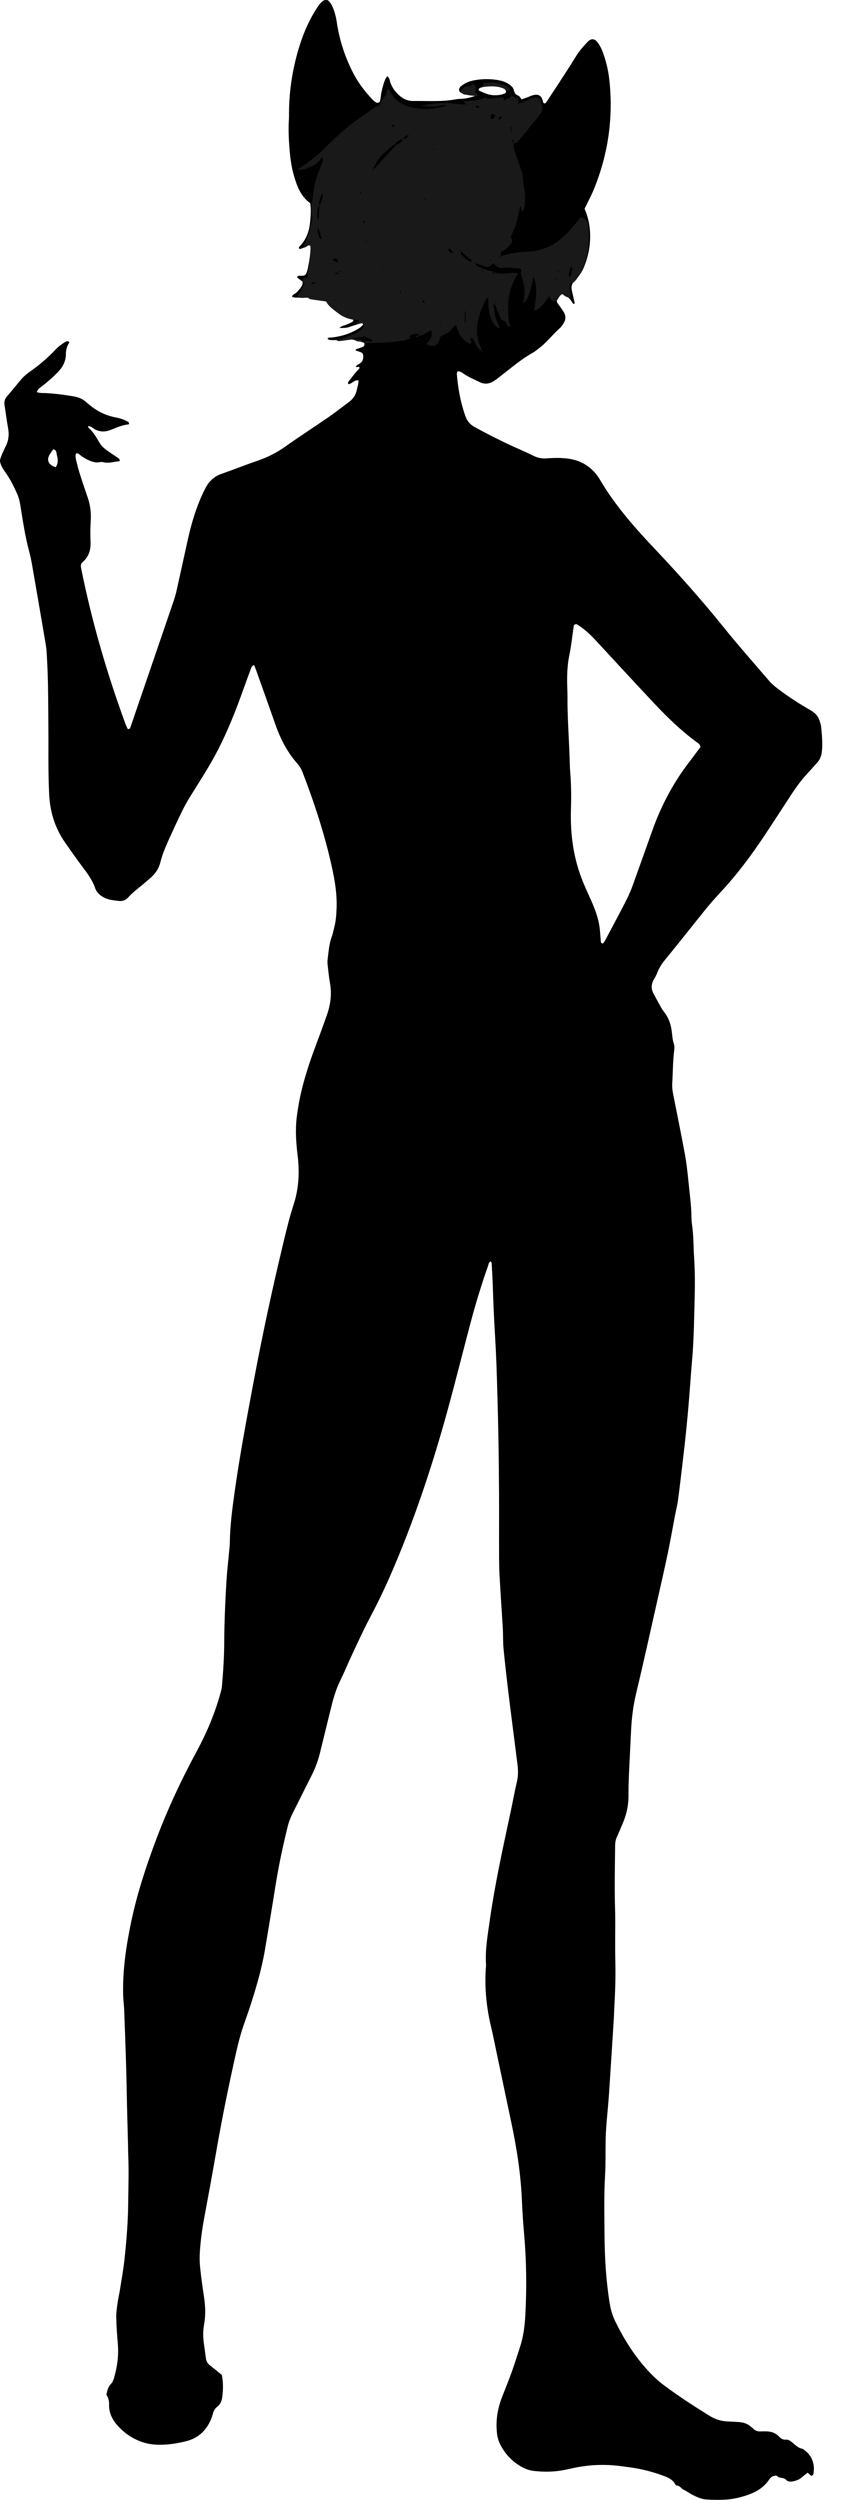 <?xml version="1.0" encoding="utf-8"?>
<!-- Generator: Adobe Illustrator 24.1.1, SVG Export Plug-In . SVG Version: 6.00 Build 0)  -->
<svg version="1.1" id="Layer_1" xmlns="http://www.w3.org/2000/svg" xmlns:xlink="http://www.w3.org/1999/xlink" x="0px" y="0px"
	 width="218.14" height="628.83" viewBox="0 0 218.14 628.83" style="enable-background:new 0 0 218.14 628.83;" xml:space="preserve">
<style type="text/css">
	.st0{fill:#191919;}
</style>
<g>
	<path d="M204.1,622.79c-0.27-0.24-0.56-0.5-0.9-0.81c-0.56,0.45-1.11,0.89-1.66,1.33c-0.51,0.41-1.1,0.63-1.73,0.79
		c-0.75,0.19-1.59,0.22-2.04-0.32c-0.64-0.76-1.7-0.23-2.29-1c-0.1-0.13-0.6-0.02-0.89,0.06c-0.49,0.13-0.81,0.5-1.08,0.9
		c-1.78,2.65-4.55,3.7-7.43,4.46c-2.73,0.72-5.55,0.68-8.35,0.52c-1.28-0.07-2.47-0.64-3.61-1.22c-0.71-0.36-1.34-0.88-2.07-1.2
		c-0.65-0.28-0.97-1.08-1.79-1.08c-0.12,0-0.29-0.16-0.35-0.29c-0.7-1.32-2-1.82-3.26-2.27c-2.71-0.98-5.5-1.68-8.37-2.05
		c-0.87-0.11-1.74-0.24-2.62-0.34c-3.76-0.45-7.5-0.27-11.21,0.5c-1.02,0.21-2.03,0.47-3.05,0.64c-2.38,0.4-4.78,0.4-7.17,0.12
		c-1.54-0.18-2.9-0.87-4.16-1.75c-1.81-1.25-3.19-2.9-4.19-4.86c-0.48-0.93-0.74-1.93-0.85-2.98c-0.33-3.09,0.16-6.06,1.27-8.93
		c0.81-2.09,1.66-4.16,2.42-6.26c0.76-2.1,1.41-4.24,2.11-6.37c0.89-2.68,1.22-5.46,1.36-8.26c0.33-6.47,0.28-12.95-0.26-19.41
		c-0.25-2.95-0.48-5.9-0.6-8.85c-0.26-6.73-1.28-13.36-2.68-19.94c-1.29-6.1-2.57-12.2-3.85-18.3c-0.4-1.88-0.76-3.76-1.21-5.62
		c-1.17-4.85-1.68-9.76-1.37-14.75c0.02-0.32,0.09-0.64,0.07-0.96c-0.27-3.87,0.44-7.66,0.97-11.45c0.59-4.19,1.35-8.36,2.16-12.52
		c1-5.1,2.13-10.17,3.2-15.25c0.48-2.27,0.88-4.55,1.42-6.8c0.36-1.51,0.34-3.01,0.15-4.52c-0.7-5.63-1.45-11.26-2.14-16.89
		c-0.49-4.05-0.96-8.1-1.36-12.15c-0.16-1.67-0.08-3.36-0.18-5.03c-0.26-4.47-0.58-8.93-0.82-13.4c-0.11-1.92-0.12-3.84-0.12-5.76
		c-0.02-4.96,0.02-9.92-0.01-14.88c-0.03-5.2-0.08-10.4-0.19-15.59c-0.12-5.75-0.27-11.51-0.48-17.26
		c-0.15-4.15-0.44-8.3-0.64-12.45c-0.13-2.71-0.2-5.43-0.31-8.15c-0.06-1.52-0.16-3.03-0.25-4.54c-0.01-0.13-0.15-0.24-0.23-0.37
		c-0.52,0.23-0.53,0.77-0.68,1.19c-1.68,4.75-3.14,9.57-4.43,14.43c-1.94,7.34-3.78,14.71-5.79,22.03
		c-3.88,14.12-8.52,27.98-14.37,41.42c-1.6,3.67-3.36,7.25-5.23,10.79c-1.52,2.9-2.89,5.88-4.28,8.85
		c-1.05,2.24-1.99,4.54-3.08,6.76c-1.07,2.17-1.73,4.46-2.3,6.79c-0.95,3.88-1.9,7.76-2.86,11.64c-0.5,2.03-1.28,3.95-2.23,5.81
		c-1.53,2.99-3,6.01-4.52,9c-0.54,1.08-0.99,2.18-1.28,3.35c-1.24,4.97-2.29,9.97-3.1,15.02c-0.85,5.37-1.74,10.73-2.65,16.09
		c-0.83,4.9-2.24,9.65-3.77,14.37c-0.67,2.05-1.45,4.07-2.09,6.13c-0.54,1.75-0.98,3.54-1.39,5.33c-1.86,8.27-3.55,16.57-5,24.91
		c-0.98,5.67-2.02,11.33-3.08,16.99c-0.51,2.76-0.87,5.53-1.05,8.32c-0.08,1.27-0.06,2.56,0.07,3.83c0.26,2.46,0.59,4.92,0.97,7.37
		c0.36,2.31,0.45,4.62,0.04,6.92c-0.3,1.68-0.3,3.33-0.04,5.01c0.18,1.18,0.31,2.38,0.48,3.56c0.1,0.74,0.44,1.35,1.05,1.82
		c0.95,0.73,1.87,1.5,2.96,2.38c0.38,1.8,0.36,3.78,0.08,5.76c-0.12,0.89-0.53,1.72-1.25,2.26c-0.63,0.48-0.9,1.08-1.09,1.79
		c-0.12,0.46-0.27,0.92-0.46,1.36c-1.19,2.84-3.27,4.76-6.24,5.5c-2.63,0.66-5.32,1.05-8.07,0.84c-1.63-0.12-3.13-0.58-4.59-1.27
		c-1.61-0.76-3.01-1.83-4.24-3.1c-1.54-1.6-2.6-3.46-2.51-5.78c0.04-0.92-0.24-1.72-0.68-2.4c0.24-1.04,0.44-1.98,1.16-2.7
		c0.46-0.47,0.65-1.09,0.83-1.71c0.77-2.71,1.14-5.46,0.9-8.28c-0.18-2.23-0.36-4.46-0.4-6.7c-0.03-1.27,0.18-2.55,0.35-3.81
		c0.14-1.03,0.4-2.04,0.56-3.07c0.41-2.6,0.89-5.2,1.17-7.82c0.49-4.61,0.87-9.23,0.92-13.87c0.05-4.32,0.2-8.63-0.01-12.95
		c-0.02-0.4,0-0.8-0.01-1.2c-0.09-3.59-0.19-7.19-0.28-10.78c-0.08-3.2-0.11-6.4-0.21-9.59c-0.14-4.71-0.31-9.43-0.49-14.14
		c-0.05-1.36-0.24-2.71-0.27-4.06c-0.14-6.27,0.8-12.44,2.09-18.55c1.5-7.05,3.76-13.88,6.3-20.62c2.86-7.57,6.28-14.87,10.13-21.98
		c2.52-4.66,4.56-9.51,5.97-14.62c0.17-0.61,0.33-1.24,0.38-1.87c0.33-3.74,0.56-7.49,0.57-11.25c0.03-5.04,0.26-10.07,0.56-15.09
		c0.15-2.55,0.46-5.09,0.69-7.64c0.06-0.64,0.14-1.28,0.15-1.91c0.05-4.33,0.62-8.61,1.22-12.89c1.35-9.58,3.15-19.08,4.94-28.59
		c2.15-11.39,4.59-22.72,7.3-33.99c0.79-3.26,1.56-6.52,2.61-9.72c1.31-4.01,1.5-8.15,0.99-12.34c-0.39-3.18-0.61-6.38-0.22-9.57
		c0.36-2.94,0.93-5.84,1.72-8.7c0.84-3.09,1.86-6.12,2.98-9.11c0.99-2.62,1.95-5.24,2.88-7.88c0.92-2.6,1.28-5.26,0.79-8.02
		c-0.28-1.57-0.43-3.17-0.61-4.76c-0.05-0.47-0.03-0.96,0.03-1.43c0.23-1.9,0.38-3.82,1.06-5.64c0.27-0.75,0.41-1.54,0.61-2.32
		c0.39-1.48,0.49-2.98,0.56-4.5c0.2-4.29-0.66-8.44-1.63-12.56c-1.74-7.41-4.14-14.6-6.86-21.7c-0.32-0.83-0.72-1.6-1.31-2.27
		c-2.6-2.91-4.33-6.31-5.61-9.97c-1.53-4.38-3.1-8.74-4.65-13.11c-0.21-0.6-0.45-1.18-0.67-1.77c-0.53,0.13-0.67,0.5-0.8,0.86
		c-0.66,1.8-1.34,3.6-1.98,5.4c-1.82,5.13-3.82,10.17-6.31,15.02c-2.01,3.92-4.4,7.61-6.73,11.34c-0.76,1.22-1.5,2.46-2.13,3.75
		c-1.27,2.58-2.48,5.19-3.66,7.82c-0.78,1.75-1.52,3.52-1.98,5.39c-0.4,1.61-1.29,2.91-2.53,3.98c-0.61,0.52-1.21,1.04-1.82,1.56
		c-1.28,1.08-2.65,2.06-3.77,3.33c-0.62,0.7-1.42,0.99-2.38,0.87c-1.03-0.13-2.06-0.19-3.05-0.58c-1.34-0.52-2.42-1.33-2.89-2.69
		c-0.72-2.09-2.03-3.78-3.33-5.52c-1.48-1.98-2.91-4.01-4.32-6.05c-2.47-3.59-3.68-7.6-3.9-11.92c-0.11-2.32-0.16-4.64-0.18-6.95
		c-0.03-2.88,0.01-5.76-0.01-8.64c-0.02-4-0.04-8-0.11-12c-0.05-2.72-0.17-5.43-0.33-8.14c-0.08-1.27-0.31-2.54-0.53-3.8
		c-1.03-6.07-2.08-12.13-3.13-18.19c-0.19-1.1-0.41-2.2-0.7-3.28c-1.07-3.94-1.65-7.98-2.3-12c-0.16-0.96-0.41-1.86-0.81-2.74
		c-0.83-1.82-1.7-3.62-2.87-5.25c-0.65-0.91-1.27-1.85-1.43-3.01c0.32-1.33,0.96-2.53,1.54-3.76c0.69-1.43,0.81-2.88,0.52-4.43
		c-0.35-1.88-0.57-3.79-0.88-5.69c-0.14-0.84,0-1.56,0.57-2.23c1.15-1.33,2.26-2.7,3.38-4.05c0.67-0.81,1.42-1.51,2.28-2.11
		c2.37-1.65,4.57-3.5,6.55-5.61c0.72-0.76,1.54-1.39,2.43-1.93c0.27-0.16,0.55-0.3,0.89-0.17c0.16,0.1,0.21,0.24,0.1,0.41
		c-0.51,0.84-0.77,1.74-0.77,2.73c0.01,1.87-0.82,3.37-2.11,4.68c-1.3,1.31-2.67,2.53-4.15,3.63c-0.44,0.32-0.87,0.66-1.05,1.32
		c0.88,0.27,1.67,0.19,2.44,0.24c2.32,0.13,4.61,0.43,6.9,0.83c1.23,0.21,2.29,0.67,3.19,1.53c0.12,0.11,0.25,0.2,0.37,0.3
		c2.02,1.79,4.35,2.96,7,3.46c1.11,0.21,2.16,0.57,3.14,1.15c0.1,0.06,0.11,0.27,0.16,0.41c-0.03,0.06-0.06,0.18-0.1,0.18
		c-1.7,0.14-3.21,0.91-4.78,1.48c-1.32,0.48-2.67,0.4-3.93-0.36c-0.46-0.28-0.85-0.74-1.53-0.66c0.05,0.52,0.53,0.67,0.78,0.99
		c0.35,0.43,0.7,0.87,1.02,1.33c0.27,0.39,0.5,0.82,0.75,1.23c0.25,0.41,0.49,0.83,0.78,1.21c0.6,0.76,1.41,1.3,2.2,1.84
		c0.73,0.5,1.46,0.98,2.18,1.49c0.19,0.13,0.36,0.33,0.24,0.71c-1.33,0.09-2.67,0.62-4.13,0.24c-0.57-0.15-1.23,0.16-1.89,0.06
		c-1.31-0.2-2.4-0.83-3.48-1.52c-0.45-0.29-0.77-0.85-1.43-0.76c-0.24,0.55-0.13,1.12-0.01,1.66c0.3,1.24,0.61,2.48,1,3.7
		c0.63,1.98,1.32,3.94,1.98,5.91c0.62,1.84,0.83,3.72,0.71,5.67c-0.11,1.75-0.13,3.52-0.05,5.27c0.1,2.05-0.42,3.79-1.99,5.16
		c-0.12,0.1-0.21,0.24-0.32,0.37c-0.24,0.54-0.07,1.1,0.04,1.64c2.67,13.19,6.43,26.06,11.06,38.69c0.16,0.44,0.38,0.87,0.56,1.26
		c0.32,0.07,0.55-0.03,0.63-0.26c0.48-1.36,0.93-2.72,1.4-4.08c3.16-9.22,6.32-18.45,9.47-27.67c0.31-0.91,0.58-1.83,0.79-2.76
		c0.96-4.29,1.89-8.59,2.84-12.88c0.73-3.28,1.64-6.51,2.91-9.63c0.48-1.18,1.01-2.35,1.62-3.47c0.86-1.59,2.09-2.77,3.87-3.39
		c3.02-1.05,5.98-2.25,9.01-3.28c2.52-0.86,4.85-2,7.03-3.55c3.65-2.59,7.42-5.02,11.1-7.56c1.71-1.18,3.33-2.49,5.01-3.72
		c1.09-0.79,1.73-1.84,1.99-3.15c0.15-0.76,0.47-1.5,0.37-2.3c-1.07-0.11-1.6,0.84-2.45,0.98c-0.24-0.2-0.19-0.46-0.05-0.64
		c0.58-0.76,1.17-1.51,1.78-2.25c0.3-0.37,0.66-0.7,0.96-1.07c0.07-0.08,0-0.27-0.01-0.41c-0.15,0.01-0.31,0.02-0.46,0.04
		c-0.13,0.01-0.26,0.02-0.4,0.03c0.09-0.47,0.48-0.61,0.82-0.79c0.8-0.44,1.06-1.14,1.04-2c-0.01-0.44-0.17-0.78-0.59-0.94
		c-0.44-0.17-0.9-0.31-1.36-0.47c0.12-0.47,0.58-0.4,0.89-0.54c0.36-0.17,0.77-0.23,1.11-0.43c0.16-0.1,0.24-0.4,0.27-0.62
		c0.02-0.12-0.13-0.34-0.24-0.38c-1.37-0.39-2.69-0.95-4.18-0.77c-1.18,0.15-2.39,0.14-3.59,0.15c-0.45,0-0.94,0.02-1.32-0.34
		c0.27-0.42,0.71-0.27,1.08-0.31c2.5-0.29,4.84-1.02,6.96-2.39c0.33-0.21,0.6-0.51,0.88-0.79c0.04-0.04,0.04-0.19,0.01-0.23
		c-0.11-0.1-0.27-0.25-0.36-0.22c-1.07,0.32-2.13,0.66-3.19,1.01c-0.7,0.23-1.4,0.25-2.38,0.21c0.66-0.58,1.29-0.61,1.81-0.85
		c0.58-0.27,1.2-0.43,1.67-0.88c0.04-0.29-0.12-0.49-0.35-0.54c-2.46-0.53-4.39-1.88-5.92-3.82c-0.49-0.62-1.04-0.96-1.81-0.99
		c-0.16-0.01-0.32-0.04-0.48-0.03c-1.15,0.06-2.17-0.58-3.28-0.64C76,74.68,74.97,75,73.93,74.8c-0.15-0.03-0.29-0.1-0.45-0.15
		c0.09-0.67,0.81-0.69,1.15-1.09c0.31-0.36,0.67-0.69,0.93-1.08c0.31-0.45,0.68-0.91,0.56-1.63c-0.43-0.33-0.92-0.7-1.41-1.08
		c0.14-0.18,0.22-0.37,0.31-0.38c0.47-0.04,0.96,0,1.42-0.07c0.2-0.03,0.44-0.23,0.54-0.42c0.19-0.35,0.32-0.74,0.41-1.12
		c0.4-1.88,0.72-3.77,0.76-5.7c0-0.14-0.09-0.29-0.15-0.44c-0.53-0.07-0.83,0.4-1.26,0.56c-0.45,0.16-0.9,0.32-1.3,0.46
		c-0.32-0.25-0.26-0.49-0.08-0.66c1.81-1.79,2.49-4.05,2.7-6.5c0.12-1.43,0.22-2.87,0-4.38c-2.25-1.61-3.24-4.01-4.01-6.59
		c-0.69-2.32-1.03-4.69-1.21-7.08c-0.19-2.47-0.32-4.95-0.15-7.43c0.03-0.48,0.02-0.96,0.02-1.44c0.01-4.34,0.51-8.62,1.5-12.84
		c1.15-4.84,2.78-9.51,5.53-13.72c0.44-0.67,0.88-1.33,1.55-1.81c0.48-0.35,1.16-0.32,1.51,0.13c0.29,0.37,0.58,0.77,0.78,1.2
		c0.62,1.31,0.96,2.7,1.17,4.13c0.62,4.23,1.92,8.24,3.79,12.07c1.38,2.83,3.23,5.33,5.44,7.56c0.22,0.22,0.51,0.38,0.78,0.54
		c0.19,0.12,0.77-0.11,0.82-0.32c0.08-0.31,0.16-0.62,0.19-0.93c0.16-1.52,0.54-2.99,1.07-4.42c0.13-0.35,0.37-0.67,0.57-1.01
		c0.6,0.4,0.61,1,0.78,1.52c0.45,1.32,1.22,2.41,2.27,3.33c1,0.87,2.11,1.4,3.47,1.39c3.59-0.05,7.2,0.25,10.77-0.42
		c0.63-0.12,1.27-0.1,1.91-0.16c0.87-0.08,1.71-0.27,2.97-0.71c-0.92-0.09-1.39-0.1-1.85-0.2c-0.54-0.12-1.08-0.28-1.59-0.5
		c-0.8-0.35-0.84-1.13-0.15-1.72c0.94-0.81,2.06-1.25,3.24-1.48c2.06-0.4,4.14-0.4,6.2-0.04c0.94,0.16,1.85,0.49,2.66,1.04
		c0.54,0.37,1.04,0.8,1.19,1.45c0.16,0.68,0.43,1.14,1.13,1.4c0.32,0.12,0.52,0.56,0.82,0.92c0.37-0.12,0.74-0.22,1.11-0.36
		c0.38-0.14,0.74-0.3,1.11-0.45c1.67-0.65,2.85-0.48,3.18,1.52c0.02,0.12,0.17,0.22,0.26,0.32c0.4,0.04,0.55-0.27,0.72-0.53
		c1.58-2.41,3.16-4.81,4.73-7.23c0.91-1.41,1.81-2.83,2.69-4.26c0.76-1.24,1.73-2.29,2.71-3.35c0.16-0.18,0.34-0.33,0.53-0.48
		c0.52-0.42,1.28-0.37,1.74,0.12c0.9,0.95,1.41,2.13,1.83,3.34c0.72,2.04,1.21,4.15,1.45,6.3c1.08,9.57-0.25,18.81-3.88,27.72
		c-0.66,1.62-1.51,3.17-2.33,4.86c0.63,1.47,1.09,3.07,1.28,4.74c0.4,3.5-0.15,6.85-1.49,10.09c-0.53,1.27-1.37,2.35-2.32,3.32
		c-0.69,0.7-0.88,1.49-0.67,2.41c0.24,1.09,0.48,2.17,0.72,3.23c-0.28,0.34-0.47,0.03-0.53-0.08c-0.59-0.98-1.33-1.79-2.5-2.29
		c-0.74,0.26-1,1.06-1.45,1.64c-0.08,0.5,0.23,0.77,0.46,1.09c0.41,0.59,0.83,1.17,1.22,1.78c0.69,1.07,0.56,2.12-0.16,3.13
		c-0.23,0.32-0.45,0.68-0.74,0.94c-1.8,1.58-3.24,3.54-5.16,5c-0.57,0.43-1.12,0.92-1.74,1.26c-2.88,1.6-5.36,3.77-7.95,5.76
		c-0.63,0.49-1.25,1-1.93,1.41c-1.09,0.65-2.24,0.78-3.43,0.19c-1.36-0.67-2.77-1.24-4.03-2.1c-0.45-0.31-0.89-0.7-1.56-0.6
		c-0.05,0.2-0.18,0.42-0.16,0.64c0.29,3.6,0.93,7.13,2.13,10.55c0.44,1.27,1.19,2.18,2.4,2.84c2.88,1.56,5.79,3.07,8.76,4.45
		c2.03,0.94,4.1,1.81,6.1,2.8c0.98,0.48,1.96,0.66,3.01,0.61c0.64-0.03,1.28-0.09,1.92-0.11c1.52-0.04,3.02,0.01,4.53,0.31
		c2.82,0.57,4.99,2.04,6.65,4.35c0.14,0.19,0.27,0.4,0.39,0.6c3.81,6.55,8.79,12.18,13.95,17.64c5.93,6.28,11.68,12.72,17.1,19.45
		c3.81,4.73,7.84,9.29,11.8,13.9c0.51,0.6,1.15,1.11,1.78,1.6c2.73,2.11,5.62,3.97,8.6,5.68c1.13,0.65,1.83,1.51,2.2,2.7
		c0.14,0.46,0.3,0.92,0.34,1.39c0.2,2.06,0.41,4.12,0.19,6.21c-0.11,1.09-0.46,2.01-1.19,2.81c-0.75,0.83-1.48,1.68-2.25,2.5
		c-1.6,1.69-2.97,3.56-4.24,5.5c-2.23,3.42-4.44,6.84-6.7,10.24c-3.41,5.14-7.09,10.07-11.32,14.57c-2.68,2.86-5.07,5.97-7.52,9.03
		c-2.1,2.62-4.19,5.25-6.32,7.85c-0.77,0.94-1.4,1.94-1.84,3.07c-0.23,0.59-0.53,1.16-0.86,1.71c-0.73,1.21-0.77,2.42-0.11,3.65
		c0.64,1.2,1.3,2.39,1.96,3.57c0.2,0.35,0.43,0.67,0.68,0.99c1.11,1.43,1.7,3.06,1.93,4.84c0.14,1.11,0.19,2.22,0.56,3.3
		c0.17,0.5,0.12,1.11,0.05,1.66c-0.34,2.7-0.31,5.43-0.48,8.14c-0.06,0.89,0.03,1.75,0.2,2.62c1.01,5.1,2.05,10.19,2.99,15.29
		c0.4,2.2,0.65,4.43,0.87,6.66c0.29,3.02,0.74,6.03,0.77,9.08c0.01,0.72,0.07,1.44,0.17,2.15c0.38,2.62,0.32,5.26,0.49,7.9
		c0.21,3.28,0.25,6.55,0.16,9.83c-0.14,5.35-0.19,10.71-0.65,16.05c-0.21,2.39-0.39,4.78-0.56,7.17
		c-0.47,6.38-1.11,12.74-1.88,19.09c-0.36,3.02-0.7,6.03-1.11,9.04c-0.18,1.34-0.53,2.66-0.78,4c-0.6,3.14-1.15,6.29-1.8,9.42
		c-0.84,3.99-1.75,7.96-2.65,11.94c-1.74,7.72-3.43,15.45-5.28,23.14c-0.75,3.13-1.15,6.27-1.3,9.47c-0.17,3.75-0.38,7.5-0.54,11.26
		c-0.08,1.76-0.11,3.52-0.11,5.28c0,2.36-0.51,4.6-1.43,6.75c-0.5,1.17-0.98,2.36-1.51,3.53c-0.31,0.67-0.41,1.36-0.42,2.09
		c-0.06,5.28-0.18,10.55-0.02,15.83c0.1,3.28,0.02,6.56,0.03,9.83c0,1.52,0.03,3.04,0.06,4.56c0.05,3.52-0.07,7.03-0.28,10.54
		c-0.05,0.8-0.05,1.6-0.1,2.4c-0.4,6.38-0.79,12.76-1.22,19.15c-0.18,2.71-0.47,5.41-0.68,8.12c-0.09,1.2-0.16,2.39-0.18,3.59
		c-0.05,2.96,0.03,5.92-0.14,8.87c-0.29,5.04-0.18,10.08-0.14,15.11c0.04,5.76,0.38,11.5,1.31,17.2c0.26,1.58,0.7,3.1,1.42,4.56
		c2.16,4.41,4.74,8.52,8.05,12.16c1.35,1.48,2.8,2.85,4.42,4.04c3.6,2.67,7.35,5.1,11.16,7.46c1.39,0.86,2.87,1.38,4.51,1.45
		c0.96,0.04,1.92,0.08,2.87,0.15c1.14,0.08,2.21,0.36,3.07,1.17c0.18,0.16,0.4,0.27,0.56,0.45c0.59,0.67,1.35,0.8,2.19,0.73
		c0.24-0.02,0.48,0.01,0.72,0c1.43-0.07,2.69,0.31,3.7,1.37c0.46,0.49,0.98,0.78,1.7,0.71c0.6-0.06,1.06,0.32,1.5,0.67
		c0.81,0.63,1.5,1.46,2.61,1.62c1.68,1.02,2.65,2.52,2.87,4.46c0.06,0.55-0.02,1.12-0.07,1.67
		C204.66,622.45,204.47,622.7,204.1,622.79z M176.26,187.88c-0.19-0.76-0.66-0.96-1.03-1.24c-3.82-2.8-7.2-6.08-10.44-9.51
		c-5.09-5.4-10.11-10.88-15.16-16.32c-1.31-1.41-2.75-2.67-4.38-3.71c-0.37-0.24-0.84-0.02-0.9,0.41c-0.36,2.45-0.61,4.92-1.11,7.34
		c-0.42,2.05-0.54,4.11-0.55,6.18c-0.01,1.36,0.1,2.71,0.09,4.07c-0.04,5.67,0.44,11.33,0.58,16.99c0.02,0.8,0.06,1.6,0.13,2.39
		c0.25,3.11,0.25,6.22,0.16,9.33c-0.18,6.31,0.69,12.42,3.13,18.27c0.68,1.62,1.42,3.21,2.13,4.82c0.83,1.91,1.55,3.86,1.88,5.92
		c0.21,1.34,0.26,2.7,0.39,4.05c0.02,0.25,0.17,0.41,0.53,0.47c0.15-0.22,0.36-0.45,0.51-0.72c1.39-2.61,2.78-5.21,4.15-7.83
		c0.99-1.91,2.01-3.82,2.74-5.85c1.67-4.66,3.35-9.31,5-13.98c2.23-6.3,5.32-12.13,9.41-17.42
		C174.43,190.34,175.33,189.12,176.26,187.88z M123.78,21.74c-1.05-0.04-2.08,0.03-3.06,0.4c-0.12,0.05-0.25,0.2-0.28,0.32
		c-0.02,0.12,0.05,0.35,0.15,0.38c0.95,0.37,1.89,0.87,2.88,1.03c1.16,0.19,2.36,0.09,3.5-0.33c0.07-0.03,0.12-0.1,0.18-0.14
		c0.25-0.18,0.18-0.42,0.08-0.63c-0.18-0.37-0.48-0.61-0.88-0.73C125.5,21.8,124.64,21.69,123.78,21.74z M14.01,117.54
		c0.67-0.99,0.59-1.99,0.32-2.99c-0.16-0.57-0.02-1.32-0.91-1.55c-0.26,0.36-0.54,0.74-0.8,1.13c-0.13,0.19-0.25,0.4-0.34,0.62
		c-0.4,1.01-0.12,1.81,0.84,2.39C13.37,117.29,13.66,117.39,14.01,117.54z"/>
	<path class="st0" d="M124.5,68.55c1.56,0.59,3.14,0.15,4.71,0.09c0.3-0.01,0.61-0.05,0.77-0.06c0.32,0.17,0.32,0.29,0.21,0.47
		c-1.66,2.63-2.44,5.5-2.34,8.62c0.05,1.51-0.06,3.02,0.57,4.39c-0.43,0.23-0.57,0.09-0.72-0.1c-0.36-0.47-0.38-1.19-1.18-1.36
		c-0.3-0.06-0.57-0.54-0.72-0.89c-0.36-0.8-0.64-1.63-0.96-2.44c-0.11-0.29-0.27-0.56-0.46-0.94c-0.45,0.62,0.03,1.1,0,1.59
		c-0.03,0.54,0.1,1.11,0.23,1.65c0.13,0.54,0.36,1.05,0.54,1.58c0.17,0.5,0.66,0.91,0.45,1.53c-1.98-1.07-2.81-3.88-2.74-7.67
		c-0.26-0.1-0.47,0.03-0.57,0.23c-0.92,1.78-1.64,3.63-2.05,5.59c-0.43,2.07-0.32,4.12,0.53,6.09c0.19,0.44,0.45,0.85,0.29,1.36
		l0.05-0.05c-1.1-0.62-1.43-1.79-1.98-2.79c-0.22-0.4-0.59-0.46-1-0.43c0.04,0-0.06-0.13,0.06-0.06c0.12,0.45,0.51,0.82,0.41,1.33
		c-0.31,0.25-0.61,0.11-0.88-0.05c-1.13-0.67-1.93-1.64-2.41-2.87c-0.2-0.52-0.37-1.04-0.59-1.67c-0.88,0.66-1.31,1.68-2.24,2.15
		c-0.5,0.25-1.01,0.46-1.61,0.73c-0.15,0.42-0.31,0.95-0.53,1.45c-0.32,0.74-0.91,1.13-1.67,0.95c-0.44-0.11-0.98,0.02-1.37-0.45
		c0.78-0.96,1.68-1.91,1.23-3.39c-0.86,0.14-1.42,0.75-2.12,1.07c-0.37,0.16-0.73,0.31-1.14,0.18l0.04,0.05l-0.02-0.23l0.22-0.06
		c-0.02-0.06-0.07-0.14-0.05-0.19c0.08-0.22,0.03-0.28-0.1-0.12c-0.03,0.04,0.1,0.23,0.16,0.35c-0.81-0.41-1.53-0.18-2.27,0.23
		c-0.37,0.21,0.22,0.78-0.4,0.87c-0.39,0.05-0.75,0.26-1.14,0.34c-0.39,0.09-0.79,0.09-1.18,0.16c-2.6,0.45-5.23,0.47-7.86,0.48
		c-0.47,0-0.97,0.04-1.26-0.47l-0.07,0.08c0.39,0,0.78,0.02,1.17-0.01c0.41-0.03,0.9,0.26,1.28-0.33c-0.51-0.2-1.04-0.32-1.46-0.59
		c-0.35-0.23-0.62-0.36-1.05-0.25c-0.52,0.14-1.07,0.17-1.61,0.22c-0.35,0.03-0.56,0.25-0.77,0.48l0.03-0.06
		c-0.94,0.13-1.89,0.28-2.84,0.39c-0.46,0.06-0.93,0.21-1.43-0.1c1.23-0.42,2.42-0.81,3.6-1.25c1.04-0.39,2.06-0.83,2.86-1.66
		c0.23-0.24,0.36-0.51,0.36-0.85c0-0.32-0.27-0.67-0.54-0.58c-0.55,0.19-1.08,0.23-1.64,0.08l-0.06,0.07
		c0.44-0.19,0.98-0.27,1.04-0.89c0.03-0.04,0.07-0.07,0.1-0.11c0.02,0.04,0.05,0.07,0.07,0.11c-0.04-0.01-0.08-0.03-0.12-0.04
		c-1.96,0.02-3.74-0.52-5.29-1.74c-1.12-0.88-2.34-1.64-2.98-2.92c-1.28-0.18-2.45-0.34-3.61-0.51c-0.4-0.06-0.77-0.18-1.04-0.51
		c0.02-0.04,0.04-0.07,0.07-0.11c0,0.05,0,0.11-0.01,0.16c-0.55,0.02-1.1,0.07-1.65,0.06c-0.3-0.01-0.71-0.02-0.88-0.2
		c-0.23-0.24-0.01-0.58,0.22-0.82c0.67-0.71,1.05-1.58,1.41-2.51c-0.2-0.23-0.42-0.43-0.58-0.69c-0.07-0.1-0.04-0.39,0.03-0.43
		c0.41-0.21,0.85-0.37,1.35-0.58c0.27-2.13,0.55-4.25,0.79-6.38c0.05-0.46-0.01-0.94-0.06-1.41c-0.01-0.08-0.24-0.21-0.36-0.2
		c-0.47,0.03-0.73,0.63-1.27,0.51c-0.26-0.22-0.09-0.44,0.01-0.63c0.74-1.33,1.26-2.73,1.49-4.26c0.1-0.69,0.52-1.34,0.58-2.03
		c0.07-0.7-0.14-1.42-0.2-2.13c-0.03-0.4-0.06-0.8,0-1.19c0.27-1.89,0.52-3.78,0.87-5.66c0.17-0.93,0.51-1.84,0.82-2.73
		c0.34-0.98,0.76-1.92,1.13-2.89c0.15-0.4,0.07-0.78-0.16-1.13c0-0.01,0.05,0.04,0.02-0.02c-1.22,1.92-3.1,2.73-5.22,3.13
		c-0.28,0.05-0.6-0.12-0.9-0.19l-0.06,0.07c2.42-1.4,4.61-3.08,6.6-5.05c1.8-1.79,3.64-3.55,5.58-5.19c1.64-1.38,3.4-2.62,5.19-3.8
		c1.12-0.74,2.09-1.73,3.32-2.1c0.45-0.88,0.68-1.74,1.41-2.29c0.03-0.01,0.07-0.02,0.1-0.03c-0.05-0.01-0.1-0.02-0.16-0.03
		c0.52-0.42,0.26-1.22,0.78-1.75c0.2,0.27,0.35,0.43,0.45,0.62c1.16,2.31,3.11,3.54,5.57,4.08c3,0.66,5.26,0.54,8.61-0.45
		c-1.06-0.46-2.01,0.33-3.05,0.23c-0.9-0.09-1.83,0.09-3.13-0.25c2.82-0.54,5.25-0.81,7.72-0.51c0.79,0.1,1.58,0.16,2.37,0.22
		c0.3,0.02,0.6-0.01,1.17-0.03c-0.39-0.28-0.55-0.4-0.72-0.52c0.16-0.37,0.53-0.21,0.81-0.27c0.31-0.06,0.63-0.05,0.95-0.09
		c1.26-0.14,2.54-0.23,3.7-0.83l0.06-0.06c0.16,0.31,0.43,0.41,0.76,0.38c0.92-0.09,1.84-0.19,2.76-0.28
		c0.23-0.02,0.46-0.04,0.69-0.04c0.32-0.01,0.42,0.25,0.35,0.85c0.16,0.11,0.14,0.14-0.05,0.08c0.04-0.04,0.08-0.08,0.12-0.12
		c0.35-0.26,0.61-0.62,1.18-0.56c0.25,0.03,0.55-0.45,0.83-0.7c0,0,0.05-0.06,0.05-0.06c0.16,0.48,0.63,0.41,0.98,0.57
		c0.3,0.14,0.59,0.3,0.62,0.66c0.01,0.23-0.08,0.47-0.12,0.71c0.07,0.17,0.17,0.17,0.35,0.09c0.36-0.17,0.73-0.31,1.1-0.46
		c0.89-0.35,1.77-0.73,2.68-1.03c0.62-0.21,1.31,0.17,1.54,0.81c0.19,0.52,0.35,1.07,0.44,1.61c0.08,0.48-0.01,0.95-0.31,1.37
		c-0.14,0.2-0.26,0.4-0.41,0.59c-0.6,0.75-1.13,1.57-1.82,2.22c-0.66,0.61-1.01,1.43-1.6,2.07c-0.65,0.7-1.24,1.46-1.83,2.22
		c-0.33,0.42-0.72,0.61-1.24,0.57c-0.01-0.23,0-0.47-0.04-0.7c-0.02-0.1-0.13-0.17-0.2-0.26c-0.03,0.14-0.11,0.28-0.09,0.41
		c0.02,0.24,0.12,0.45,0.4,0.49c-0.17,0.81,0.02,1.57,0.29,2.33c0.42,1.2,0.8,2.41,1.24,3.61c0.39,1.05,0.69,2.1,0.72,3.24
		c0.02,0.87,0.28,1.72,0.4,2.59c0.27,1.88,0.26,3.73-0.46,5.55c-0.57-0.36-0.18-0.96-0.49-1.33c-0.14-0.09-0.17-0.02-0.22,0.21
		c-0.41,2.27-0.87,4.52-1.94,6.6c-0.15,0.28-0.23,0.59-0.34,0.88c0.32,0.6,0.48,1.16-0.02,1.76c-0.61,0.75-1.25,1.42-2.16,1.83
		c-0.45,0.2-0.45,0.43-0.22,1.19c-0.29-0.05-0.54-0.01-0.64,0.32c-0.02,0.16-0.07,0.18-0.14,0.04c0.04,0,0.08-0.01,0.12-0.01
		c0.21-0.12,0.41-0.25,0.62-0.37c2.08-0.6,4.21-1.02,6.37-1.07c4.18-0.09,7.56-1.78,10.35-4.8c0.81-0.88,1.57-1.81,2.37-2.7
		c0.31-0.35,0.43-0.87,1-1.07c0.29-0.1,0.52,0.19,0.81,0.31c0.57,0.25,0.84,0.7,0.92,1.3c0.52,3.78,0.26,7.48-1.21,11.04
		c-0.52,1.27-1.23,2.41-2.14,3.44c-0.35,0.39-0.8,0.33-1.22,0.48c-0.1,1.13,0.15,2.22,0.29,3.31c-1.05,0.5-1.58-0.36-2.32-0.76
		c-0.45,0.55-0.89,1.11-1.35,1.65c-0.33,0.39-0.82,0.34-1.24-0.08c-0.31-0.3-0.39-0.68-0.4-1.09l0.14-0.07l-0.09,0.08
		c-1.98,2.73-2.72,3.44-3.96,3.83c0.73-4.86,0.72-6.09-0.15-8.59c-0.22,0.92-0.4,1.68-0.59,2.43c-0.3,1.24-0.61,2.48-1.31,3.58
		c-0.16,0.26-0.32,0.56-0.72,0.51l-0.05,0.05c0.65-2.21,0.46-4.39-0.31-6.53c-0.22-0.61-0.32-1.22-0.05-1.79
		c-0.38-0.37-0.76-0.42-1.17-0.39c-1.1,0.07-2.19-0.32-3.3-0.07c-0.84,0.19-1.55-0.14-2.16-0.72c-0.17-0.16-0.35-0.31-0.53-0.47
		c-0.19-0.17-0.38-0.34-0.57-0.52c0.02-0.3-0.26-0.38-0.43-0.53c-0.21-0.13-0.42-0.27-0.64-0.4c-0.07-0.2-0.06-0.24,0.07-0.04
		c0.21,0.12,0.42,0.24,0.63,0.36c0.03,0.27,0.03,0.55,0.41,0.56c0.19,0.17,0.39,0.34,0.58,0.52c-0.22,0.23-0.42,0.48-0.67,0.67
		c-0.4,0.31-0.88,0.4-1.36,0.24c-0.76-0.25-1.5-0.53-2.32-0.83c-0.15,0.44,0.18,0.58,0.37,0.68c1.06,0.57,2.16,1.03,3.35,1.24
		c0.4,0.07,0.78,0.17,1.07,0.47c-0.15-0.01-0.31-0.06-0.45-0.03c-0.11,0.02-0.2,0.13-0.29,0.2c0.14,0.03,0.3,0.12,0.41,0.08
		C124.33,68.83,124.4,68.66,124.5,68.55z M109.7,37.56c-0.27,0.02-0.54,0.03-0.81,0.05c0.12,0.43-0.18,0.72-0.36,1.05
		c-0.05,0.13-0.1,0.26-0.14,0.4c-0.01,0.03,0.05,0.08,0.08,0.12c0.01-0.19,0.02-0.38,0.02-0.57c0.56-0.18,0.13-0.73,0.39-1.02
		c0.31,0.19,0.59,0.17,0.85-0.1l-0.06-0.13C109.67,37.36,109.7,37.56,109.7,37.56z M93.28,43.17l-0.14,0.07l0.07-0.14
		c0.23-0.12,0.46-0.25,0.69-0.37c1.59-1.74,3.19-3.47,4.78-5.21c0.31-0.34,0.76-0.57,0.9-1.06c0.81-0.28,1.53-0.65,1.79-1.56
		c0.72,0.05,1.18-0.3,1.44-0.96c0.15-0.03,0.48,0.16,0.28-0.25c-0.08,0.1-0.15,0.21-0.23,0.31c-0.63,0.08-1.15,0.34-1.45,0.95
		c-0.88,0.15-1.55,0.58-1.96,1.38c-0.52,0.04-0.83,0.43-1.19,0.73c-0.49,0.4-0.91,0.89-1.42,1.27c-1.37,1.04-2.14,2.5-2.89,3.98
		c-0.06,0.12,0,0.31,0.01,0.47C93.64,42.73,93.39,42.82,93.28,43.17z M109.59,85.74l0.08-0.03l-0.06,0.08l-0.05,0.08L109.59,85.74z
		 M97.1,81.85l0.13,0.04l-0.17,0.02c0.1,0.14-0.01,0.19-0.04,0.06C96.93,81.67,96.9,82.1,97.1,81.85z M98.58,81.05
		c0.15-0.2,0.31-0.41,0.46-0.61c0.16-0.17,0.31-0.34,0.47-0.51c0.17-0.14,0.34-0.29,0.5-0.43c0.15-0.17,0.3-0.35,0.45-0.52
		c0.04-0.33,0.2-0.48,0.54-0.39l0.1-0.1l-0.06,0.12c-0.04,0.32-0.34,0.32-0.54,0.44c-0.15,0.17-0.3,0.35-0.44,0.52
		c-0.18,0.14-0.35,0.29-0.53,0.43c-0.15,0.17-0.3,0.34-0.44,0.52c-0.16,0.17-0.33,0.34-0.49,0.52c-0.02,0.18-0.08,0.2-0.16,0.04
		C98.48,81.06,98.53,81.05,98.58,81.05z M91.89,79.74c-0.13-0.15-0.1-0.22,0.1-0.22c-0.01,0.05-0.02,0.11-0.03,0.16
		c-0.16,0.12-0.21,0.09-0.13-0.07C91.84,79.65,91.87,79.69,91.89,79.74z M93.2,77.57c0.17-0.1,0.21-0.06,0.11,0.13
		c0,0.01-0.11-0.04-0.17-0.07C93.26,77.72,93.19,77.61,93.2,77.57z M103.32,73.54c0-0.21,0.04-0.22,0.11-0.04
		c-0.06-0.01-0.12-0.01-0.18-0.02c-0.45-0.02-0.53-0.27-0.42-0.65c-0.17-0.11-0.34-0.22-0.51-0.33c-0.12-0.16,0.01-0.24,0.05-0.13
		c0.11,0.3,0.17-0.09-0.11,0.06c0.2,0.12,0.4,0.23,0.59,0.35C103.01,73.04,103.17,73.29,103.32,73.54z M90.87,73.28
		c0.12-0.1,0.15-0.08,0.08,0.07c0,0.01-0.09-0.02-0.14-0.03c0.09,0.17-0.04,0.21-0.07,0.05C90.69,73.06,90.6,73.45,90.87,73.28z
		 M80.75,72.84c0.15-0.11,0.19-0.08,0.09,0.1c0,0-0.1-0.04-0.15-0.07c0.15,0.14,0.03,0.21-0.05,0.06
		C80.49,72.66,80.49,73.03,80.75,72.84z M92.33,72.3c0.14-0.18,0.28-0.36,0.43-0.54c-0.07-0.39,0.11-0.56,0.49-0.51
		c-0.05-0.37,0.11-0.53,0.48-0.47c-0.06-0.38,0.11-0.53,0.48-0.48c-0.02-0.4,0.14-0.53,0.52-0.38c0.14-0.21,0.29-0.41,0.43-0.62
		c0.18-0.19,0.39-0.29,0.66-0.21c-0.08-0.16,0.02-0.26,0.12-0.13c0.2,0.24,0.07-0.16-0.05,0.14c-0.25,0.09-0.5,0.18-0.75,0.26
		c0.06,0.32-0.22,0.41-0.38,0.58c-0.19,0.13-0.38,0.27-0.57,0.4c-0.01,0.3-0.23,0.41-0.48,0.48c-0.02,0.3-0.23,0.41-0.49,0.47
		c0.01,0.3-0.21,0.41-0.43,0.53c-0.17,0.17-0.33,0.35-0.5,0.52c0.05,0.15-0.06,0.18-0.07,0.04C92.2,72.08,92.08,72.5,92.33,72.3z
		 M82.68,71.39c0.14-0.53,0.14-0.53,0.64-0.42c0.02-0.27-0.07-0.61,0.35-0.68c0.17-0.08,0.24,0.03,0.09,0.12
		c-0.27,0.16,0.14,0.09-0.14-0.07c0.27,0.47,0.27,0.47-0.24,0.62c-0.15,0.32-0.37,0.53-0.75,0.47c0.14,0.14,0.12,0.16-0.07,0.07
		C82.58,71.46,82.63,71.43,82.68,71.39z M101.54,70.87c0.1,0.17-0.03,0.24-0.06,0.11c-0.07-0.3-0.18,0.06,0.12-0.05
		c-0.33-0.03-0.51-0.27-0.7-0.51c-0.13-0.18-0.26-0.36-0.39-0.53c-0.05-0.02-0.1-0.04-0.15-0.06c0.06,0,0.13,0,0.19,0
		c0.08,0.23,0.08,0.5,0.4,0.57C101.51,70.32,101.51,70.32,101.54,70.87z M78.44,69.08c0.15-0.2,0.3-0.4,0.46-0.6l0.1-0.05
		c0,0-0.04,0.1-0.04,0.1c-0.16,0.17-0.31,0.33-0.47,0.5c-0.03,0.04-0.07,0.09-0.1,0.13c-0.03-0.04-0.05-0.08-0.08-0.12
		C78.35,69.05,78.4,69.07,78.44,69.08z M99.51,68.57c0.19-0.02,0.19,0.11,0.04,0.11c-0.31-0.02,0.04,0.17-0.04-0.13l-0.05-0.09
		L99.51,68.57z M85.75,68.19c-0.04-0.16,0.06-0.21,0.12-0.08c0.13,0.29,0.11-0.15-0.07,0.12c-0.55-0.1-0.55-0.1-0.62,0.39
		c-0.47-0.17-0.8,0.24-1.22,0.3c0.2,0.02,0.16,0.16,0.05,0.1c-0.27-0.15-0.02,0.15,0-0.17c0.41,0.07,0.88,0.35,1.11-0.28
		C85.33,68.44,85.54,68.32,85.75,68.19z M117.26,66.78c0.08-0.19,0.2-0.1,0.09,0.01c-0.22,0.22,0.14,0.09-0.14-0.07
		c-0.11-0.16-0.07-0.2,0.11-0.1C117.33,66.62,117.28,66.72,117.26,66.78z M121.58,65.8c0.12-0.16,0.14-0.15,0.09,0.05
		c-0.04-0.04-0.09-0.08-0.13-0.11c-0.55-0.07-0.55-0.07-0.41-0.62c-0.27-0.04-0.56-0.06-0.67-0.38c-0.53-0.15-0.53-0.15-0.24-0.62
		c-0.14,0.12-0.2,0.09-0.19-0.09c0.05,0.01,0.1,0.02,0.14,0.03c0.35,0.13,0.34,0.42,0.34,0.72c0.48-0.26,0.48-0.26,0.6,0.28
		C121.46,65.18,121.65,65.41,121.58,65.8z M115.81,65.83c0.05-0.2,0.18-0.12,0.09-0.01c-0.2,0.24,0.15,0.07-0.15-0.05
		c-0.12-0.23-0.25-0.46-0.37-0.69c-0.27-0.04-0.58,0.01-0.66-0.37c-0.3-0.1-0.4-0.31-0.29-0.61c-0.15-0.16-0.3-0.33-0.45-0.49
		c-0.26-0.37-0.51-0.74-0.77-1.1c-0.03-0.03-0.15-0.02-0.21,0.01c-0.06,0.03-0.11,0.1-0.13,0.16c-0.08,0.34,0.15,0.55,0.36,0.76
		c0.22,0.21,0.47,0.37,0.77,0.12c0.14,0.16,0.27,0.32,0.41,0.48c0.33,0.13,0.38,0.41,0.36,0.71c0.52-0.36,0.54-0.35,0.63,0.27
		C115.54,65.3,115.68,65.57,115.81,65.83z M83.12,64.71c0.24,0.18,0.42,0.4,0.42,0.72c0.47,0.18,0.95,0.36,1.41,0.53
		c0.2-0.28,0.04-0.47-0.11-0.62c-0.43-0.44-0.49-0.5-0.92-0.14c-0.11,0.1-0.25,0.17-0.37,0.26c-0.07-0.3-0.21-0.55-0.5-0.7
		l-0.02-0.13L83.12,64.71z M82.2,63.36c0.14-0.12,0.16-0.1,0.07,0.07c-0.04-0.04-0.07-0.08-0.11-0.13
		C82.35,63.18,82.15,63.37,82.2,63.36z M115.45,62.62c0.06,0.36,0.27,0.52,0.64,0.49c-0.15,0.3-0.2,0.61,0.02,0.89
		c0.63,0.82,1.41,1.46,2.37,1.92c0.49-0.74-0.3-0.74-0.55-1.01c-0.26-0.29-0.63-0.49-0.92-0.75c-0.35-0.32-0.67-0.67-1-1.01
		c-0.2-0.15-0.41-0.31-0.61-0.46c-0.21-0.12-0.42-0.24-0.63-0.35c-0.15-0.07-0.14-0.19,0.01-0.18c0.32,0.03-0.07-0.17,0.06,0.12
		C115.04,62.39,115.24,62.51,115.45,62.62z M111.13,60.79c0.11,0.17-0.02,0.24-0.06,0.11c-0.08-0.3-0.18,0.07,0.12-0.05
		c-0.33-0.07-0.54-0.26-0.59-0.6c-0.08,0.18-0.19,0.09-0.08-0.01c0.24-0.2-0.14-0.09,0.14,0.07
		C111.22,60.23,111.22,60.23,111.13,60.79z M99.95,28.72c0.04,0.05,0.08,0.1,0.12,0.13c0.02,0.02,0.06,0.01,0.1,0.01
		c-0.09-0.03-0.19-0.05-0.28-0.08c-0.14-0.2-0.28-0.39-0.42-0.59c-0.19-0.14-0.38-0.28-0.57-0.42l-0.04-0.14c0,0,0.1,0.11,0.1,0.11
		c0.19,0.13,0.38,0.27,0.57,0.4C99.67,28.33,99.81,28.52,99.95,28.72z M95.68,83.05c-0.41,0.07-0.82,0.14-1.23,0.22
		c0.11,0.15,0.07,0.23-0.11,0.24c-0.02,0-0.07-0.09-0.07-0.14c-0.01-0.32-0.07,0.15,0.16-0.08c0.43-0.09,0.86-0.19,1.29-0.28
		c-0.05-0.17-0.02-0.18,0.1-0.05C95.76,82.99,95.72,83.02,95.68,83.05z M139.21,72.09c0.13-0.1,0.42,0.15,0.42-0.21
		c-0.15,0.08-0.3,0.16-0.45,0.23c0.02,0.13,0.04,0.26,0.05,0.39c-0.01,0-0.04-0.01-0.04-0.01C139.19,72.36,139.2,72.22,139.21,72.09
		z M119.3,70.67c-0.04,0-0.09,0.01-0.13,0.01c0.06-0.02,0.12-0.05,0.18-0.07c-0.04-0.04-0.08-0.07-0.11-0.11
		C119.26,70.56,119.28,70.62,119.3,70.67z M91.86,45.57c-0.09,0.12-0.18,0.23-0.27,0.35c0.11-0.13,0.22-0.26,0.33-0.38
		c-0.11-0.15-0.08-0.17,0.08-0.06C91.95,45.5,91.91,45.53,91.86,45.57z M104.21,32.81c0.41,0.1,0.79,0,1.15-0.19
		c-0.11-0.14-0.09-0.16,0.06-0.06c-0.04,0.04-0.07,0.08-0.11,0.12c-0.37,0.07-0.75,0.13-1.12,0.2
		C104.19,32.85,104.2,32.83,104.21,32.81z M125.4,30c0.38,0.18,0.54-0.11,0.75-0.33c0.14-0.15,0.12-0.27-0.09-0.34
		c-0.07-0.02-0.16-0.03-0.22,0c-0.34,0.12-0.39,0.44-0.47,0.73c0.07,0.16,0.06,0.18-0.04,0.07C125.32,30.11,125.37,30.04,125.4,30z
		 M91.03,48.14c-0.13,0.08-0.3,0.12-0.39,0.23c-0.13,0.16-0.08,0.3,0.07,0.33c0.01,0,0.04-0.14,0.08-0.21
		c0.07-0.14,0.14-0.28,0.22-0.41c0-0.08-0.04-0.17-0.01-0.22c0.14-0.22,0.1-0.31,0.02-0.17C90.95,47.79,91.02,47.99,91.03,48.14z
		 M80.88,60.17c0.01,0.12,0.01,0.25,0.02,0.37c-0.03-0.04-0.09-0.09-0.09-0.13c0.01-0.06,0.06-0.12,0.1-0.18
		c-0.1-0.46-0.19-0.92-0.32-1.37c-0.14-0.46-0.32-0.91-0.6-1.68c-0.2,1.25,0.15,2.03,0.49,2.81C80.53,60.09,80.74,60.11,80.88,60.17
		z M81.27,48.43c-0.52,0.59-0.64,1.36-0.89,2.06c-0.15,0.43-0.18,0.89,0.03,1.33c-0.12,0.09-0.33,0.16-0.36,0.27
		c-0.1,0.38-0.15,0.77-0.19,1.17c-0.03,0.32-0.05,0.64-0.03,0.95c0.02,0.31-0.15,0.69,0.35,0.92c0.06-1.15,0.12-2.26,0.17-3.36
		c0.66-1.16,0.85-1.93,0.86-3.41c0.12-0.06,0.24-0.11,0.35-0.18c0.02-0.02-0.01-0.11-0.01-0.17C81.44,48.16,81.36,48.29,81.27,48.43
		z M117.15,81.48c0-0.85,0.02-1.4-0.01-1.95c-0.02-0.44,0.15-0.91-0.2-1.39c0,0.94,0,1.81,0.01,2.68
		C116.95,80.94,117.02,81.06,117.15,81.48z M143.3,69.66c0.49-0.36,0.38-0.95,0.53-1.44c0.09-0.28,0.07-0.59,0.09-0.89
		c0-0.05-0.09-0.13-0.16-0.14c-0.07-0.01-0.2,0.02-0.21,0.06c-0.14,0.51-0.27,1.03-0.37,1.55C143.13,69.09,143,69.4,143.3,69.66z
		 M123.56,29.98c0.41,0.01,0.67-0.26,0.91-0.55c0.18-0.22,0.01-0.62-0.3-0.74c-0.23-0.08-0.48-0.06-0.57,0.18
		C123.46,29.21,123.3,29.57,123.56,29.98z M128.64,31.94c-0.08,0-0.16,0-0.23,0c0.04,0.4,0.07,0.79,0.11,1.19
		c0.04,0,0.08-0.01,0.13-0.01C128.64,32.72,128.64,32.33,128.64,31.94z M84.83,75.49c-0.15-0.02-0.3-0.06-0.44-0.07
		c-0.07-0.01-0.15,0.02-0.22,0.04c0.09,0.05,0.18,0.14,0.26,0.14C84.56,75.6,84.7,75.53,84.83,75.49z M78.21,71.2
		c0.4,0.27,0.79,0.26,1.2,0.02C79.01,70.88,78.61,71.05,78.21,71.2z M120.7,26.96c-0.27-0.16-0.51-0.3-0.76-0.43
		c-0.04-0.02-0.18,0.04-0.18,0.05c0.01,0.13-0.01,0.31,0.07,0.37C120.08,27.14,120.36,27.2,120.7,26.96z M106.48,75.56
		c-0.05,0.02-0.14,0.03-0.16,0.07c-0.03,0.05-0.02,0.14-0.01,0.2c0.06,0.24,0.26,0.32,0.48,0.34c0.03,0,0.12-0.12,0.1-0.14
		c-0.07-0.12-0.16-0.23-0.25-0.34C106.6,75.64,106.53,75.61,106.48,75.56z M107.1,50.12c-0.03-0.14-0.05-0.28-0.08-0.42
		c-0.05,0.12-0.14,0.24-0.15,0.36c-0.01,0.07,0.1,0.16,0.16,0.24C107.05,50.24,107.08,50.18,107.1,50.12z M100.77,73.12
		c-0.05,0.14-0.13,0.28-0.16,0.43c-0.04,0.22,0.03,0.32,0.15,0.26c0.05-0.03,0.07-0.14,0.07-0.21
		C100.82,73.43,100.79,73.28,100.77,73.12z M121.23,68.2c-0.06,0.03-0.12,0.05-0.18,0.08c0.03,0.04,0.06,0.12,0.08,0.12
		c0.13-0.01,0.25-0.04,0.38-0.07c-0.03-0.04-0.05-0.1-0.09-0.11C121.37,68.2,121.3,68.21,121.23,68.2z M110.77,81.44
		c0.03-0.06,0.09-0.12,0.08-0.17c-0.02-0.2-0.12-0.24-0.23-0.1c-0.03,0.04-0.02,0.14,0,0.19C110.64,81.41,110.72,81.42,110.77,81.44
		z M92.07,60.29c-0.03,0.13-0.06,0.25-0.08,0.38c0,0.03,0.07,0.06,0.12,0.1c0.03-0.13,0.06-0.25,0.08-0.38
		C92.19,60.36,92.11,60.33,92.07,60.29z M140.65,68.24c-0.02-0.07-0.04-0.14-0.07-0.21c-0.04,0.06-0.1,0.12-0.12,0.18
		c-0.05,0.21,0.02,0.31,0.14,0.24C140.65,68.42,140.64,68.31,140.65,68.24z M117.52,75.7c0.02-0.06,0.05-0.13,0.05-0.19
		c0-0.06-0.03-0.13-0.05-0.19c-0.02,0.06-0.05,0.13-0.05,0.19C117.47,75.57,117.5,75.64,117.52,75.7z M91.62,56.15
		c0.06-0.13,0.17-0.26,0.17-0.38c-0.01-0.13-0.13-0.24-0.2-0.37c-0.06,0.13-0.17,0.25-0.17,0.38
		C91.42,55.91,91.55,56.03,91.62,56.15z M140.11,69.99c-0.04,0.05-0.11,0.11-0.11,0.16c0,0.13,0.04,0.27,0.06,0.4
		c0.04-0.05,0.12-0.11,0.12-0.16C140.17,70.26,140.14,70.13,140.11,69.99z M83.96,63.59l-0.08,0.05l0.04,0.15L83.96,63.59z
		 M98.89,31.32c-0.06,0.01-0.14,0-0.16,0.03c-0.16,0.23-0.02,0.4,0.15,0.54c0.05,0.04,0.15,0.07,0.21,0.05
		c0.21-0.05,0.24-0.16,0.1-0.3C99.09,31.53,98.99,31.42,98.89,31.32z M92.11,52.79c-0.03,0.05-0.09,0.1-0.1,0.15
		C92,53,92.04,53.07,92.05,53.13c0.03-0.05,0.09-0.1,0.1-0.15C92.16,52.92,92.13,52.86,92.11,52.79z M83.97,56l-0.11-0.01l0.04,0.17
		L83.97,56z M96.37,67.5c-0.02,0.07-0.05,0.14-0.05,0.21c0,0.03,0.09,0.05,0.15,0.07c0.02-0.07,0.05-0.14,0.04-0.2
		C96.51,67.54,96.42,67.52,96.37,67.5z M118.57,67.34l0.17,0.09l0.03-0.13L118.57,67.34z M109.87,78.04l-0.1,0.17l0.13,0.03
		L109.87,78.04z M126.63,78.21c0.05-0.04,0.12-0.07,0.13-0.11c0.06-0.19-0.01-0.28-0.17-0.23c-0.04,0.01-0.07,0.12-0.07,0.18
		C126.53,78.1,126.6,78.15,126.63,78.21z M117.5,83.5l0.09-0.14l-0.11-0.03L117.5,83.5z"/>
	<path class="st0" d="M119.65,22.52c-0.27,0.54,0.02,0.88,0.42,1.19c0.09,0.07,0.16,0.31,0.11,0.38c-0.07,0.1-0.3,0.2-0.39,0.15
		c-0.64-0.34-1.34-0.35-2.03-0.39c-0.31-0.02-0.64-0.01-0.94-0.08c-0.22-0.05-0.42-0.21-0.62-0.33c-0.27-0.17-0.32-0.58-0.14-0.82
		c0.4-0.53,0.99-0.93,1.59-0.85c0.59,0.08,0.82-0.17,1.12-0.52c0.07-0.08,0.3-0.07,0.45-0.03c0.38,0.1,0.39,0.44,0.42,0.75
		l0.06-0.03c-0.03,0.07-0.08,0.14-0.08,0.21c0.01,0.14,0.06,0.27,0.09,0.4L119.65,22.52z"/>
	<path class="st0" d="M121.27,21.87c-0.1-0.2-0.02-0.26,0.19-0.34c0.5-0.19,0.27-0.42,0.01-0.64c2.65-0.3,4.34-0.06,6.12,0.91
		c0.26,0.14,0.47,0.4,0.69,0.61c0.04,0.04,0.06,0.19,0.03,0.22c-0.12,0.09-0.26,0.17-0.4,0.22c-0.07,0.03-0.18,0.03-0.23-0.01
		C125.7,21.43,123.47,21.68,121.27,21.87z"/>
	<path class="st0" d="M91.42,85.79c-0.91,0.26-1.75,0.17-2.49-0.47l-0.03,0.06c0.44-0.02,0.88-0.06,1.32-0.06
		c0.45,0,0.88,0.1,1.12,0.55L91.42,85.79z"/>
	<path class="st0" d="M105.27,84.38c-0.01,0.4-0.27,0.43-0.57,0.37c-0.05-0.01-0.11-0.1-0.13-0.16c-0.01-0.03,0.08-0.11,0.13-0.12
		c0.2-0.02,0.41-0.03,0.61-0.04L105.27,84.38z"/>
	<path class="st0" d="M119.63,21.96c0.04,0.12,0.1,0.24,0.12,0.37c0.01,0.06-0.06,0.13-0.1,0.19c0,0,0.06,0.02,0.06,0.02
		c0-0.2-0.01-0.41-0.01-0.61C119.7,21.93,119.63,21.96,119.63,21.96z"/>
	<path class="st0" d="M128.84,24.04c0.02-0.02,0.01-0.05,0.05-0.06L128.84,24.04z"/>
	<path class="st0" d="M122.15,24.49c0.12-0.13,0.01-0.21-0.03-0.12c-0.13,0.29,0.41,0.06,0.09,0.06L122.15,24.49z"/>
	<path class="st0" d="M131.62,76.09c-0.17,0.27-0.16-0.18-0.06,0.12c0.04,0.11,0.12,0.06,0.01-0.06L131.62,76.09z"/>
	<path class="st0" d="M89.31,81.35c-0.05,0.32-0.28-0.02-0.02,0.16c0.09,0.06,0.15-0.06-0.04-0.08L89.31,81.35z"/>
	<path class="st0" d="M121.08,88.28c0.17-0.1,0.42,0.02,0.36,0.1c-0.28,0.42-0.26,0.03-0.31-0.15L121.08,88.28z"/>
	<path class="st0" d="M74.91,42.46c-0.01,0.06-0.02,0.11-0.03,0.17c0.16-0.04,0.15-0.07-0.03-0.1L74.91,42.46z"/>
</g>
</svg>

